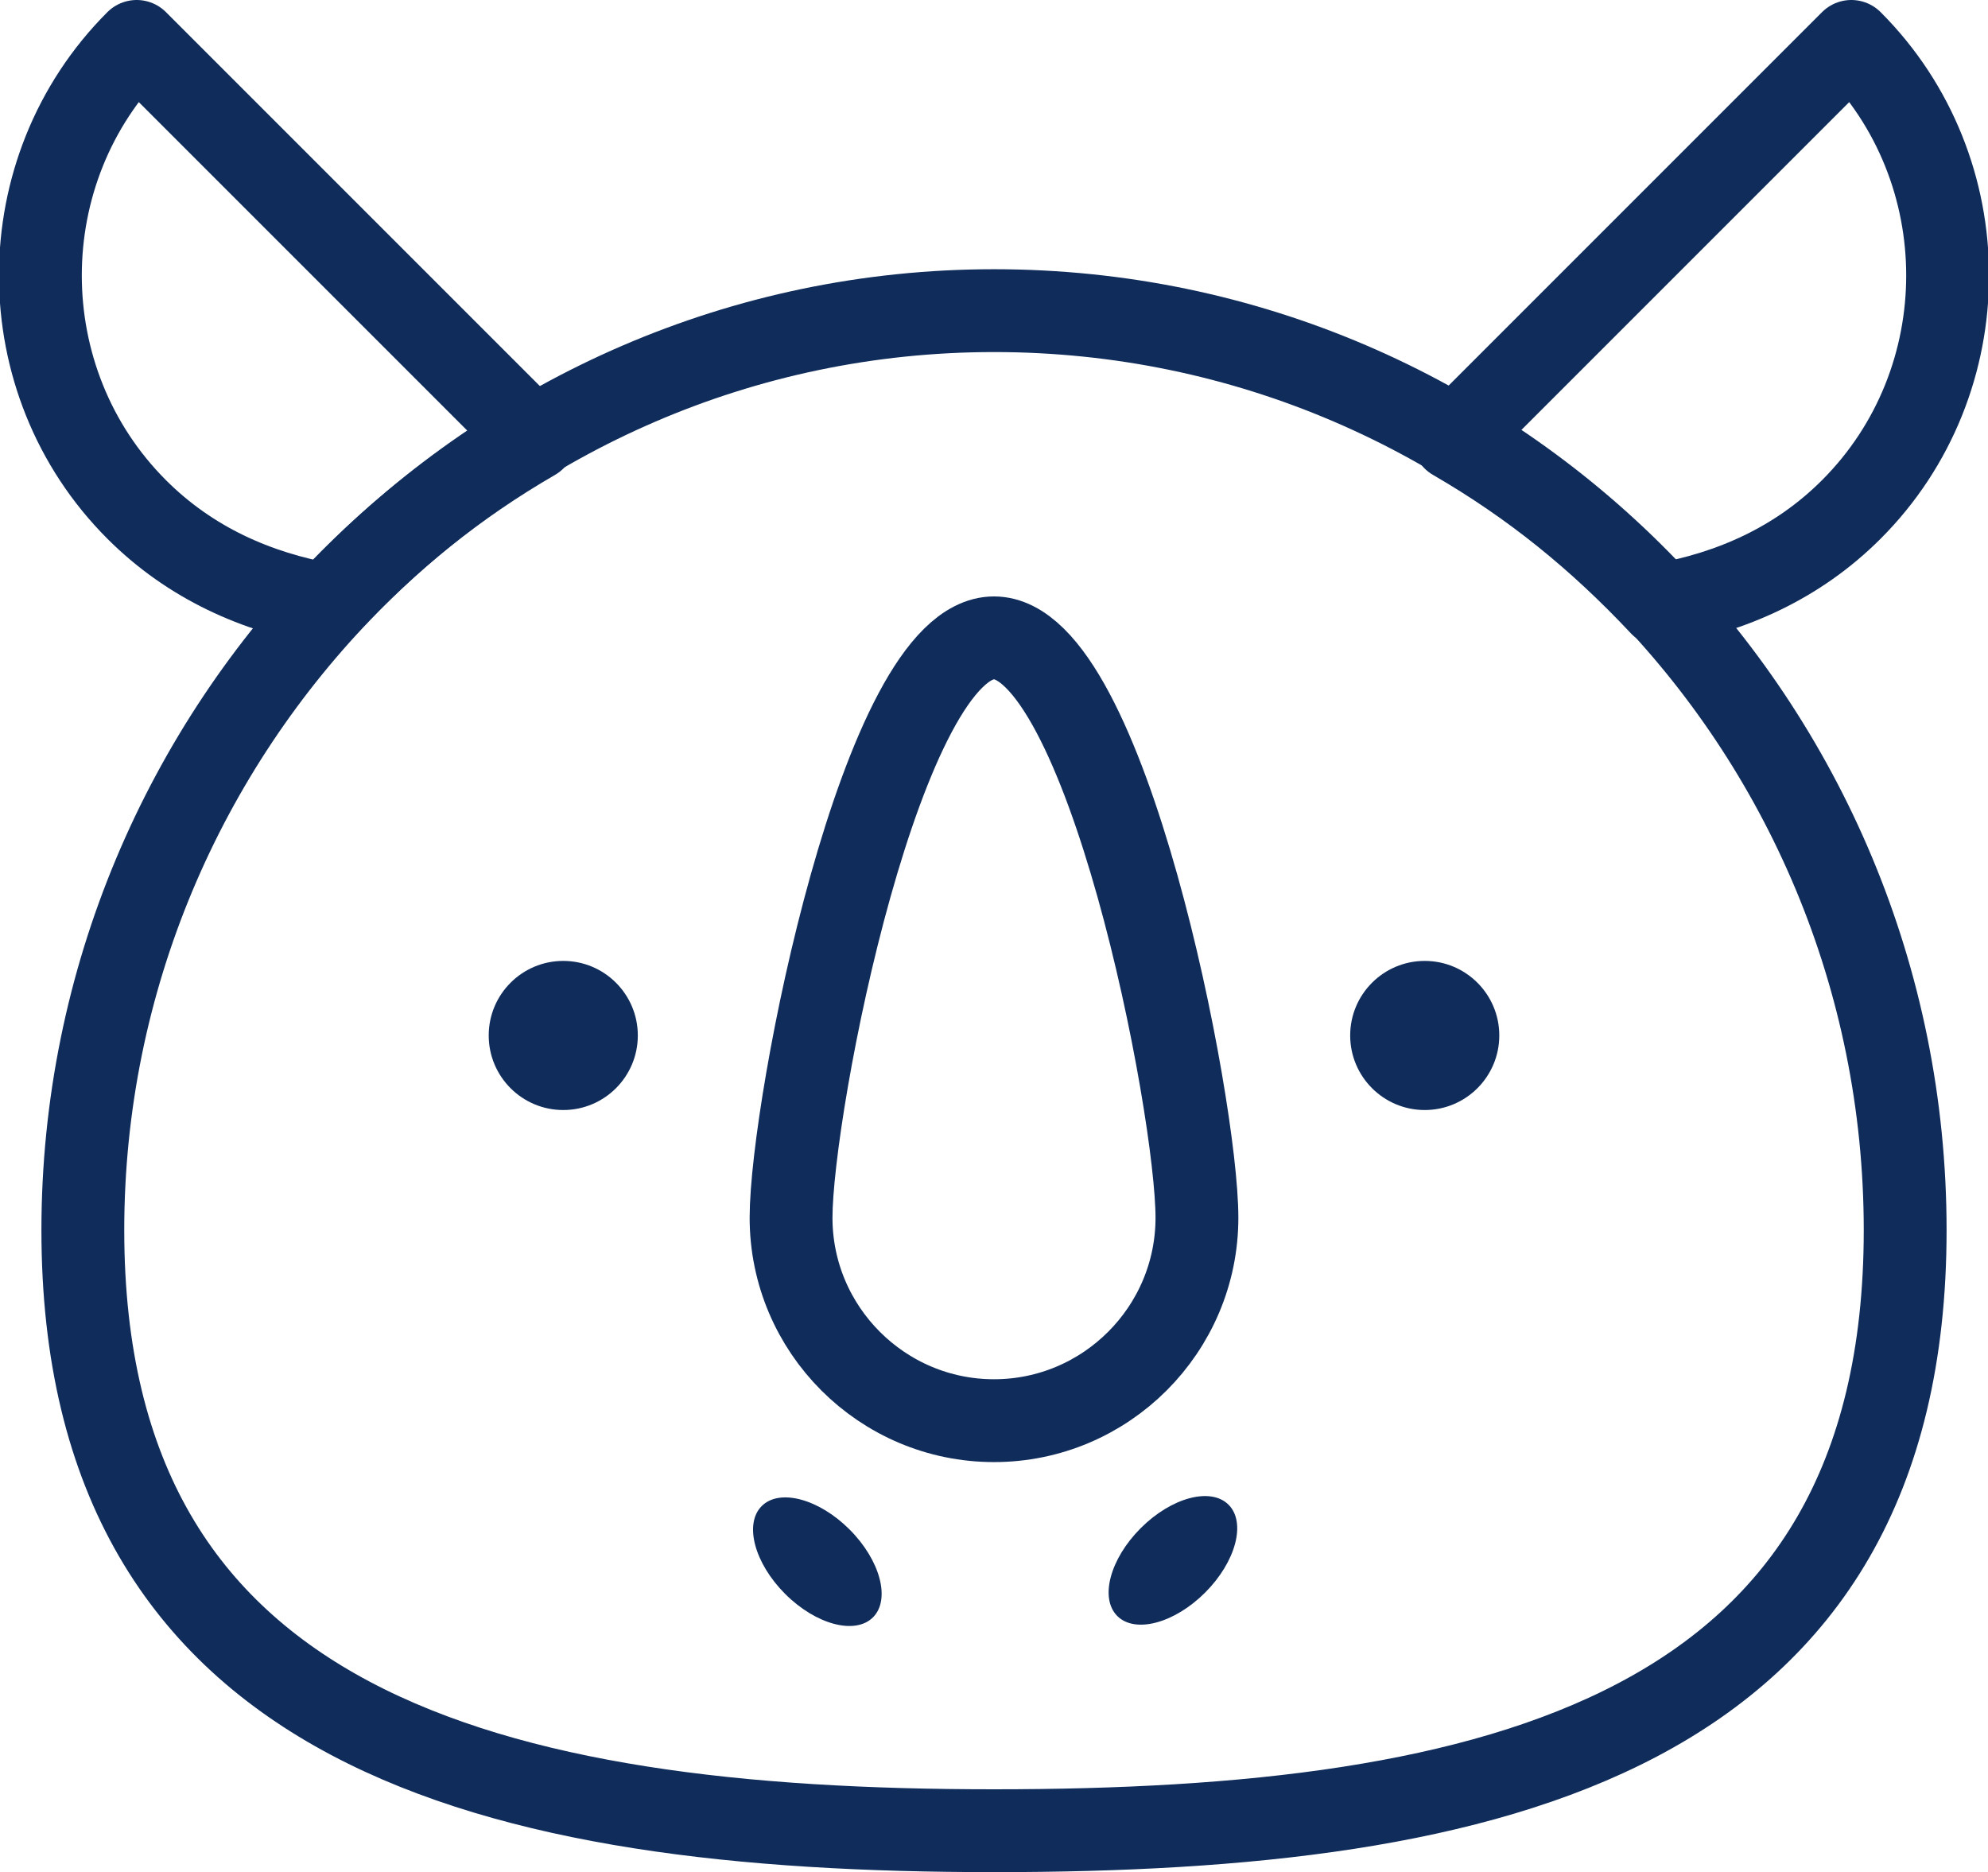 <svg version="1.1"
	 xmlns="http://www.w3.org/2000/svg" xmlns:xlink="http://www.w3.org/1999/xlink" xmlns:a="http://ns.adobe.com/AdobeSVGViewerExtensions/3.0/"
	 x="0px" y="0px" width="48px" height="45.2px" viewBox="0 0 48 45.2" style="enable-background:new 0 0 48 45.2;"
	 xml:space="preserve">
<style type="text/css">
	.st0{fill:none;stroke:#0f2c5bs;stroke-width:2;stroke-linecap:round;stroke-linejoin:round;stroke-miterlimit:10;}
	.st1{fill:#0f2c5bs;}
</style>
<defs>
</defs>
<g>
	<path class="st0" d="M46,29.7c0,12.2-9.9,14.5-22,14.5S2,41.8,2,29.7S11.8,7.5,24,7.5S46,17.5,46,29.7z"/>
	<path class="st0" d="M7.9,14.6c1.5-1.6,3.1-2.9,5-4L3.3,1c-3.1,3.1-3.1,8.2,0,11.3C4.6,13.6,6.2,14.3,7.9,14.6z"/>
	<path class="st0" d="M40.1,14.6c-1.5-1.6-3.1-2.9-5-4L44.7,1c3.1,3.1,3.1,8.2,0,11.3C43.4,13.6,41.8,14.3,40.1,14.6z"/>
	<g>
		<circle class="st1" cx="13.6" cy="25" r="1.8"/>
		<circle class="st1" cx="34.4" cy="25" r="1.8"/>
	</g>
	<g>
		<ellipse transform="matrix(0.707 -0.707 0.707 0.707 -20.847 24.979)" class="st1" cx="19.7" cy="37.7" rx="1.1" ry="1.9"/>
		<ellipse transform="matrix(0.707 -0.707 0.707 0.707 -18.342 31.027)" class="st1" cx="28.3" cy="37.7" rx="1.9" ry="1.1"/>
	</g>
	<path class="st0" d="M28.9,29.4c0,2.7-2.2,4.9-4.9,4.9s-4.9-2.2-4.9-4.9s2.2-14,4.9-14S28.9,26.7,28.9,29.4z"/>
</g>
</svg>